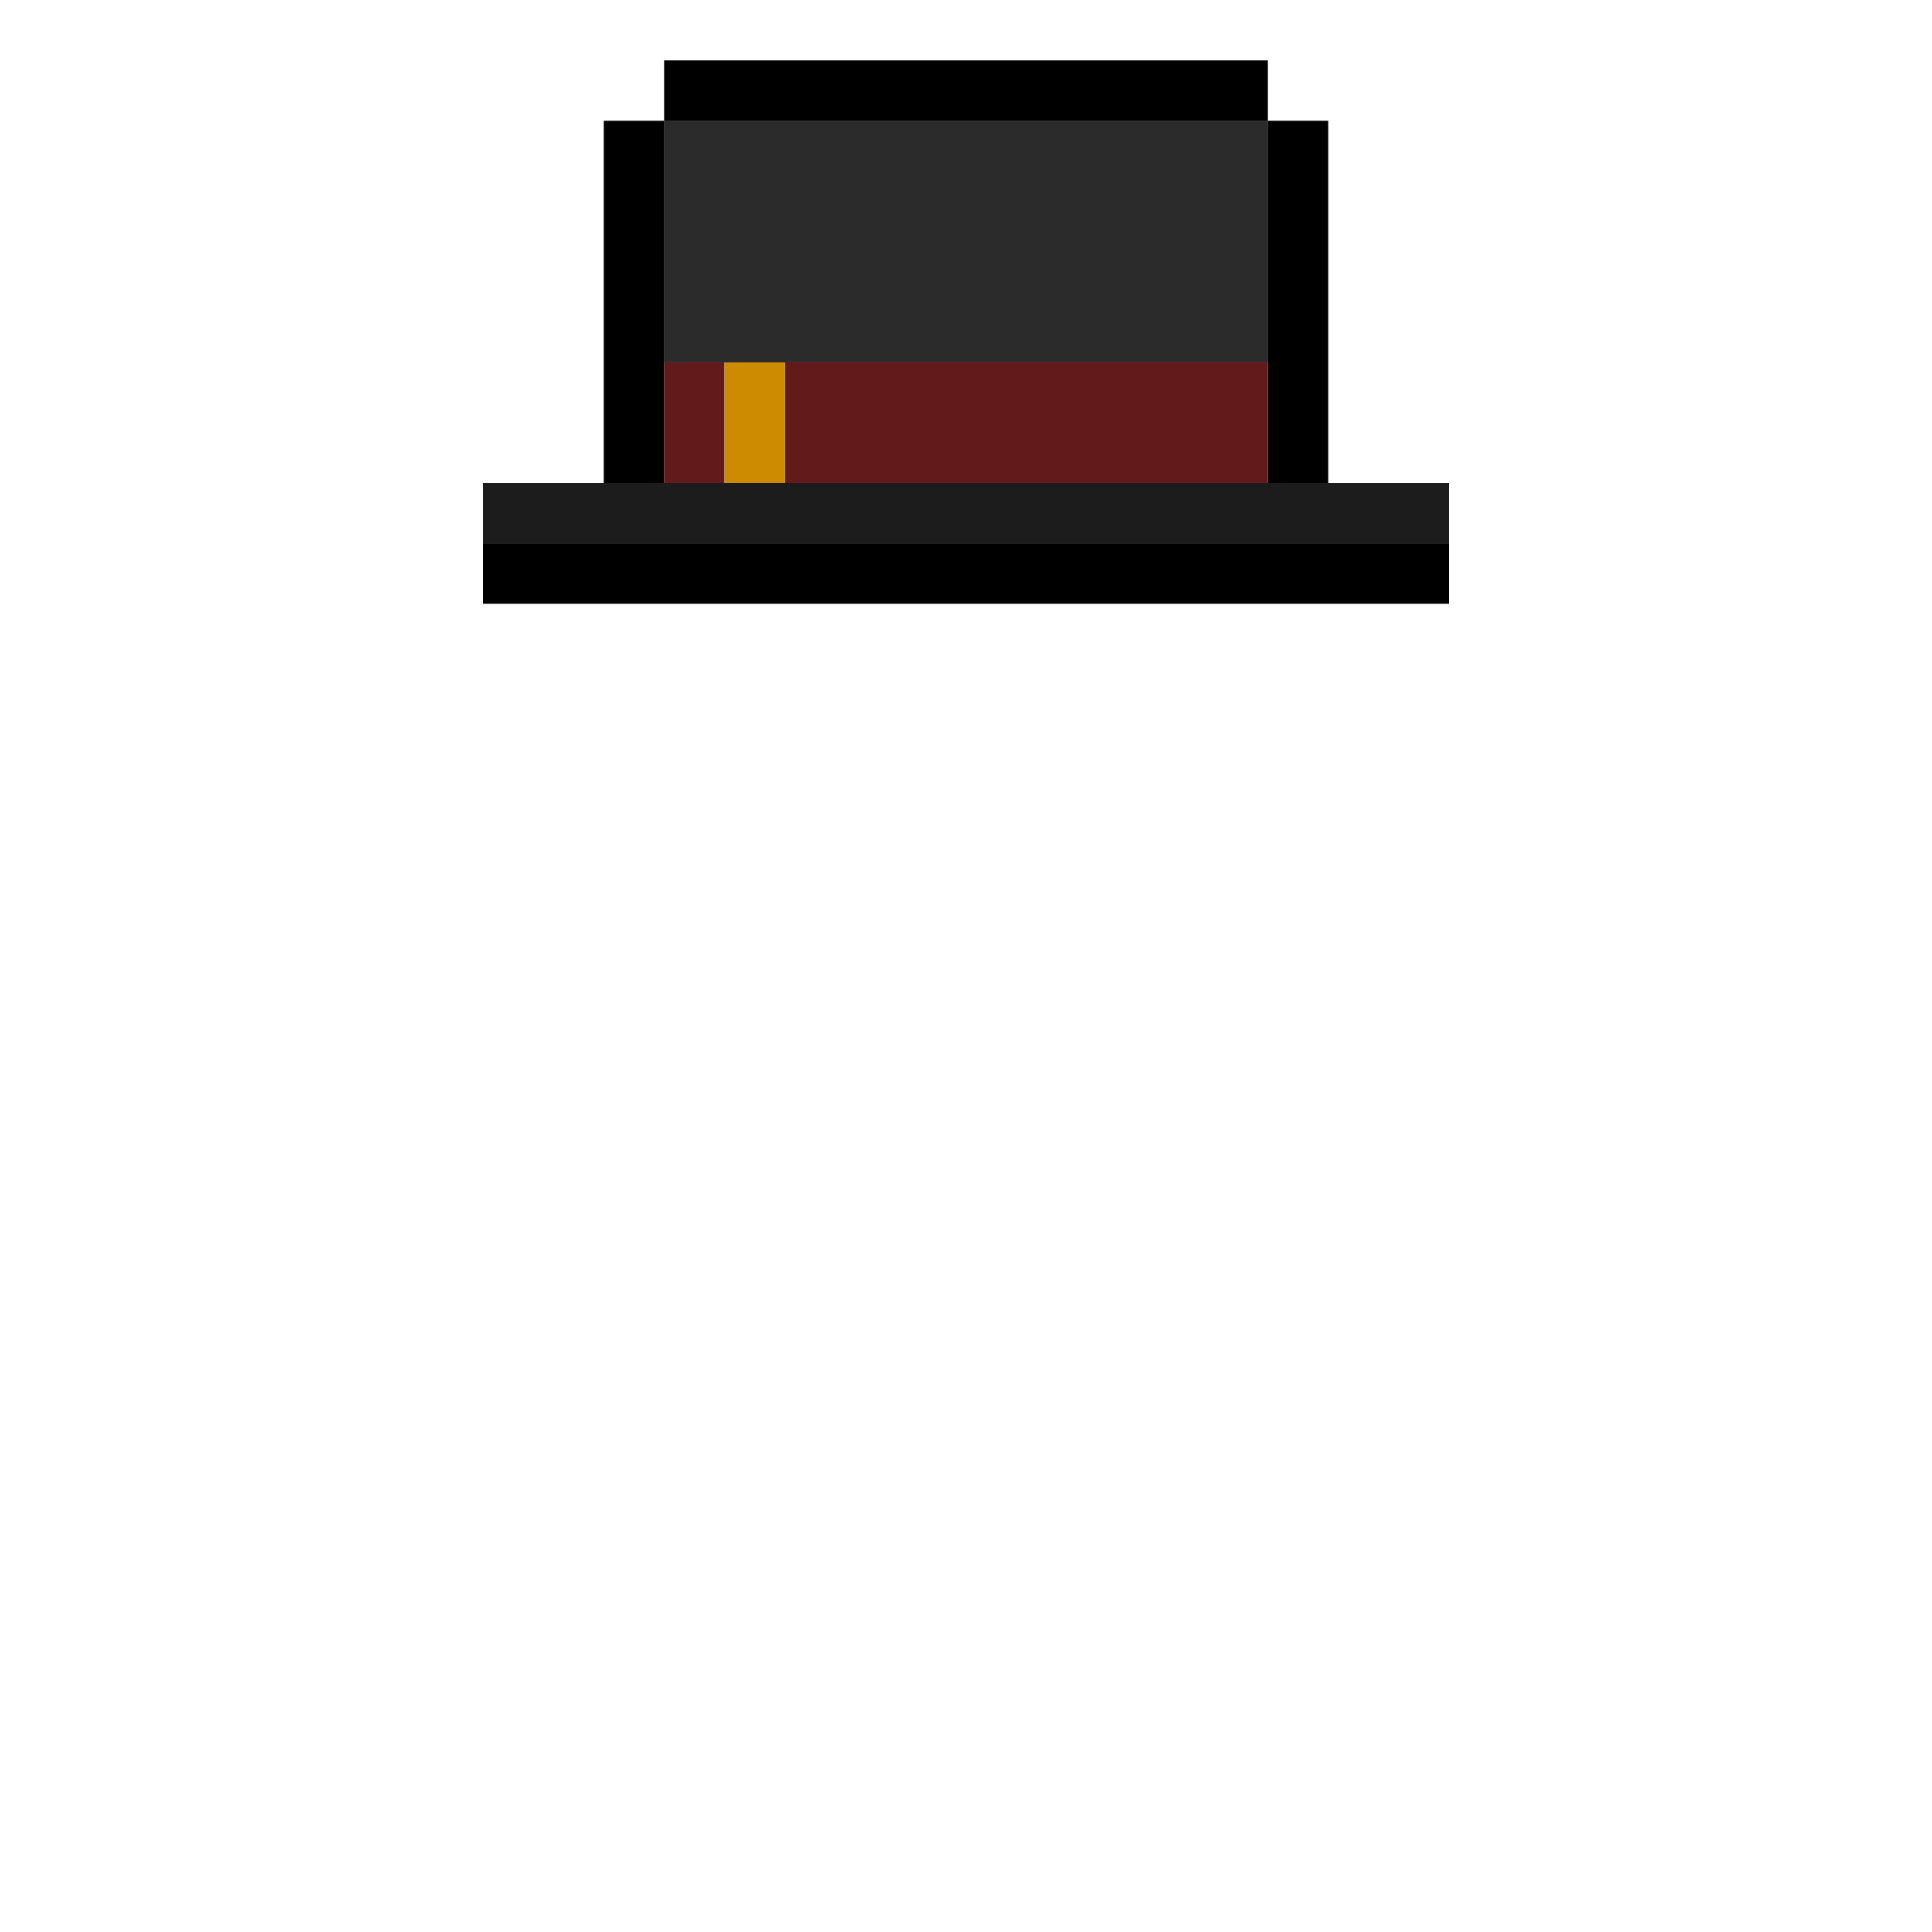 <svg xmlns="http://www.w3.org/2000/svg" width="512" height="512" viewBox="0 0 512 512" version="1.1"><path d="M 176 24 L 176 32 168 32 L 160 32 160 80 L 160 128 168 128 L 176 128 176 80 L 176 32 256 32 L 336 32 336 80 L 336 128 344 128 L 352 128 352 80 L 352 32 344 32 L 336 32 336 24 L 336 16 256 16 L 176 16 176 24 M 128 152 L 128 160 256 160 L 384 160 384 152 L 384 144 256 144 L 128 144 128 152" stroke="none" fill="#000000" fill-rule="evenodd"/><path d="M 128 136 L 128 144 256 144 L 384 144 384 136 L 384 128 256 128 L 128 128 128 136" stroke="none" fill="#1c1c1c" fill-rule="evenodd"/><path d="M 176 112 L 176 128 184 128 L 192 128 192 112 L 192 96 184 96 L 176 96 176 112 M 208 112 L 208 128 272 128 L 336 128 336 112 L 336 96 272 96 L 208 96 208 112" stroke="none" fill="#631a1a" fill-rule="evenodd"/><path d="M 192 112 L 192 128 200 128 L 208 128 208 112 L 208 96 200 96 L 192 96 192 112" stroke="none" fill="#cc8b00" fill-rule="evenodd"/><path d="M 176 64 L 176 96 256 96 L 336 96 336 64 L 336 32 256 32 L 176 32 176 64" stroke="none" fill="#2b2b2b" fill-rule="evenodd"/><path d="M 176 64 L 176 96 256 96 L 336 96 336 64 L 336 32 256 32 L 176 32 176 64" stroke="none" fill="#2b2b2b" fill-rule="evenodd"/><path d="" stroke="none" fill="#210f0f" fill-rule="evenodd"/><path d="" stroke="none" fill="#2c2c2c" fill-rule="evenodd"/></svg>